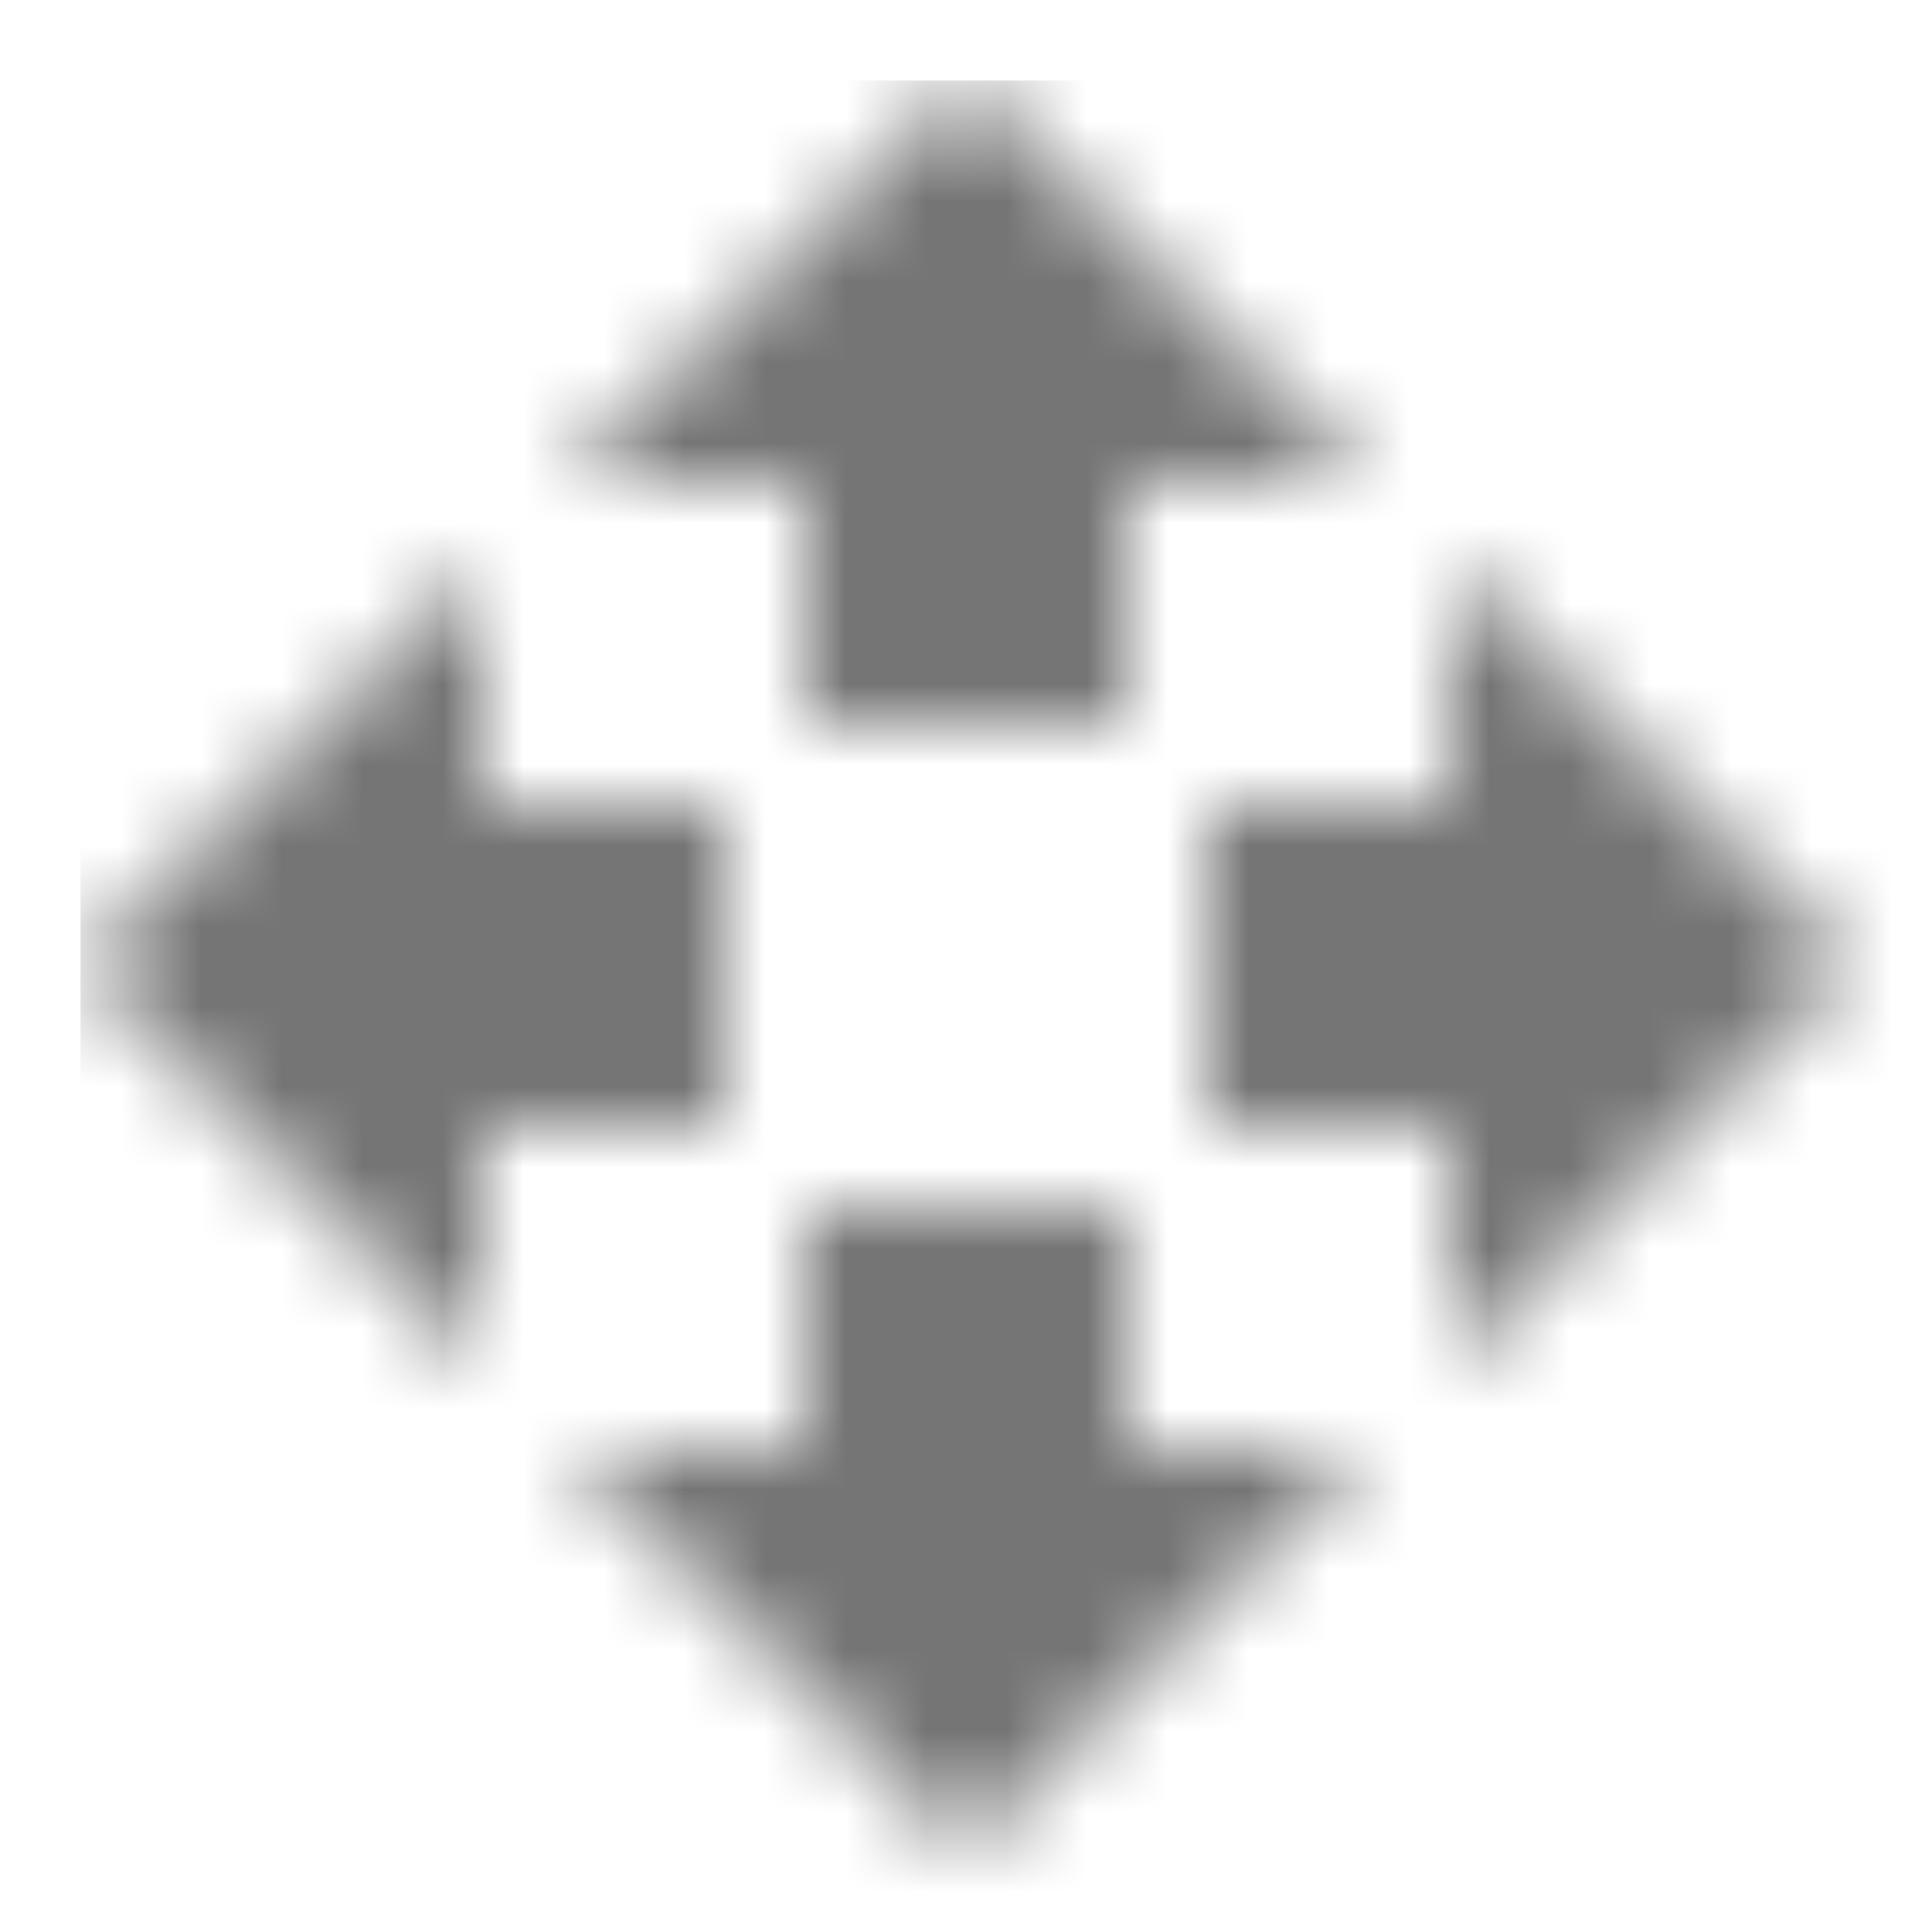 <?xml version="1.0" encoding="UTF-8"?>
<svg width="24px" height="24px" viewBox="0 0 24 24" version="1.1" xmlns="http://www.w3.org/2000/svg" xmlns:xlink="http://www.w3.org/1999/xlink">
    <!-- Generator: Sketch 50 (54983) - http://www.bohemiancoding.com/sketch -->
    <title>icon/action/open_with_24px_two_tone</title>
    <desc>Created with Sketch.</desc>
    <defs>
        <path d="M9,8 L13,8 L13,5 L16,5 L11,0 L6,5 L9,5 L9,8 Z M8,9 L5,9 L5,6 L0,11 L5,16 L5,13 L8,13 L8,9 Z M22,11 L17,6 L17,9 L14,9 L14,13 L17,13 L17,16 L22,11 Z M13,14 L9,14 L9,17 L6,17 L11,22 L16,17 L13,17 L13,14 Z" id="path-1"></path>
    </defs>
    <g id="icon/action/open_with_24px" stroke="none" stroke-width="1" fill="none" fill-rule="evenodd">
        <g id="↳-Dark-Color" transform="translate(1, 1)">
            <mask id="mask-2" fill="white">
                <use xlink:href="#path-1"></use>
            </mask>
            <g id="Mask" fill-rule="nonzero"></g>
            <g id="✱-/-Color-/-Icons-/-Black-/-Inactive" mask="url(#mask-2)" fill="#000000" fill-opacity="0.54">
                <rect id="Rectangle" x="0" y="0" width="101" height="101"></rect>
            </g>
        </g>
    </g>
</svg>